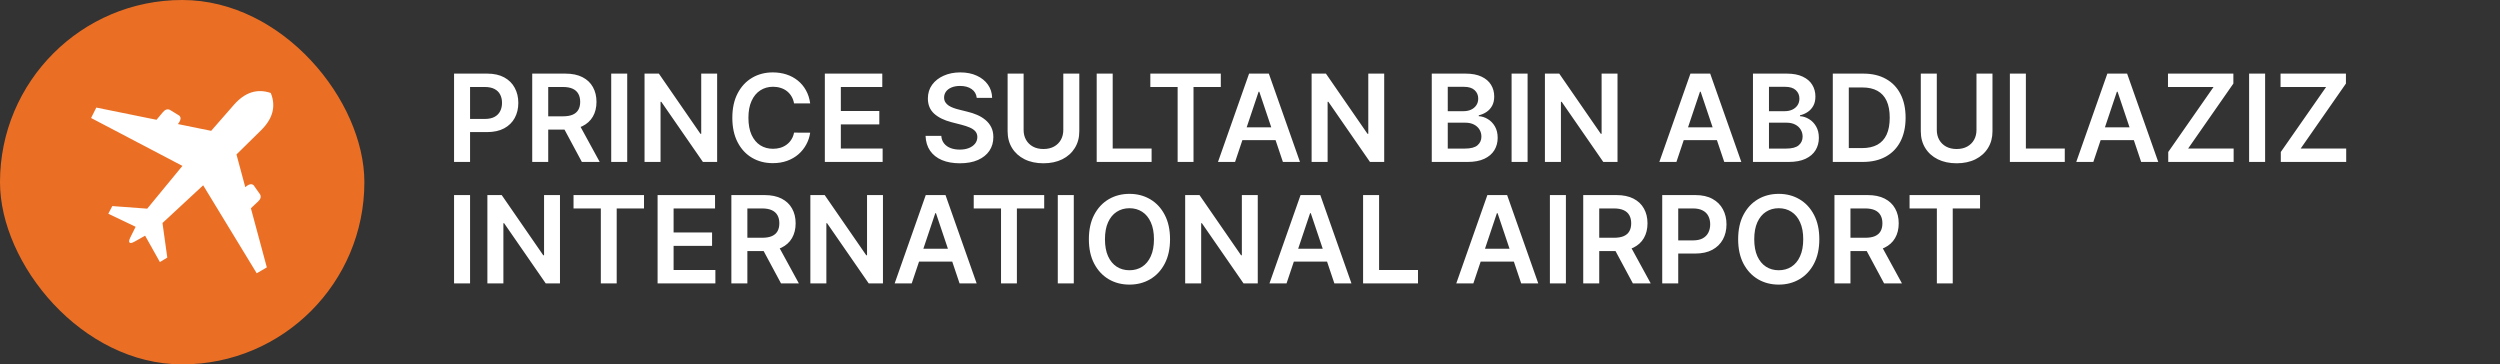 <svg width="247" height="36" viewBox="0 0 247 36" fill="none" xmlns="http://www.w3.org/2000/svg">
<rect x="0" y="0" width="247" height="36" fill="#333333" stroke="none"/>
<g clip-path="url(#clip0_228_752)">
<rect width="36" height="36" rx="18" fill="#EA6F25"/>
<path d="M16.089 11.087L15.463 11.835L9.515 10.627L9 11.658L18.023 16.391L14.545 20.616L11.098 20.36L10.699 21.116L13.4 22.408L12.89 23.43C12.739 23.739 12.713 23.918 12.81 23.965L12.815 23.961C12.865 24.055 13.041 24.017 13.343 23.846L14.336 23.284L15.796 25.89L16.528 25.447L16.053 22.032L20.072 18.307L25.364 27L26.362 26.416L24.788 20.576L25.502 19.904C25.753 19.671 25.818 19.438 25.697 19.205L25.058 18.302C24.884 18.152 24.668 18.168 24.41 18.351L24.233 18.493L23.363 15.259L25.794 12.87C26.965 11.717 27.283 10.487 26.748 9.18L26.744 9.185C25.404 8.727 24.192 9.12 23.106 10.361L20.862 12.927L17.579 12.259L17.708 12.073C17.879 11.805 17.884 11.59 17.721 11.428L16.776 10.848C16.537 10.745 16.308 10.824 16.089 11.087Z" fill="white"/>
<path d="M44.861 16V7.273H48.133C48.804 7.273 49.367 7.398 49.821 7.648C50.278 7.898 50.624 8.241 50.856 8.679C51.092 9.114 51.21 9.608 51.21 10.162C51.21 10.722 51.092 11.219 50.856 11.653C50.621 12.088 50.273 12.43 49.812 12.68C49.352 12.928 48.785 13.051 48.112 13.051H45.943V11.751H47.899C48.291 11.751 48.612 11.683 48.862 11.547C49.112 11.411 49.297 11.223 49.416 10.984C49.538 10.746 49.599 10.472 49.599 10.162C49.599 9.852 49.538 9.58 49.416 9.344C49.297 9.108 49.111 8.925 48.858 8.794C48.608 8.661 48.285 8.594 47.891 8.594H46.442V16H44.861ZM52.584 16V7.273H55.856C56.527 7.273 57.089 7.389 57.544 7.622C58.001 7.855 58.346 8.182 58.579 8.602C58.815 9.02 58.933 9.507 58.933 10.064C58.933 10.624 58.814 11.109 58.575 11.521C58.339 11.93 57.991 12.247 57.531 12.472C57.071 12.693 56.505 12.804 55.835 12.804H53.504V11.492H55.622C56.014 11.492 56.335 11.438 56.585 11.329C56.835 11.219 57.02 11.058 57.139 10.848C57.261 10.635 57.322 10.374 57.322 10.064C57.322 9.754 57.261 9.49 57.139 9.271C57.017 9.05 56.831 8.882 56.581 8.768C56.331 8.652 56.008 8.594 55.613 8.594H54.164V16H52.584ZM57.092 12.046L59.252 16H57.488L55.366 12.046H57.092ZM61.969 7.273V16H60.388V7.273H61.969ZM70.853 7.273V16H69.447L65.335 10.055H65.262V16H63.681V7.273H65.096L69.204 13.222H69.281V7.273H70.853ZM80.046 10.217H78.452C78.407 9.956 78.323 9.724 78.201 9.523C78.079 9.318 77.927 9.145 77.745 9.003C77.563 8.861 77.356 8.754 77.123 8.683C76.892 8.609 76.644 8.572 76.377 8.572C75.902 8.572 75.482 8.692 75.115 8.93C74.749 9.166 74.462 9.513 74.255 9.97C74.047 10.425 73.944 10.98 73.944 11.636C73.944 12.304 74.047 12.867 74.255 13.324C74.465 13.778 74.752 14.122 75.115 14.355C75.482 14.585 75.901 14.7 76.373 14.7C76.634 14.7 76.878 14.666 77.106 14.598C77.336 14.527 77.541 14.423 77.723 14.287C77.908 14.151 78.063 13.983 78.188 13.784C78.316 13.585 78.404 13.358 78.452 13.102L80.046 13.111C79.986 13.526 79.857 13.915 79.658 14.278C79.462 14.642 79.205 14.963 78.887 15.242C78.569 15.517 78.196 15.733 77.77 15.889C77.344 16.043 76.871 16.119 76.351 16.119C75.584 16.119 74.9 15.942 74.297 15.587C73.695 15.232 73.221 14.719 72.874 14.048C72.527 13.378 72.354 12.574 72.354 11.636C72.354 10.696 72.529 9.892 72.878 9.224C73.228 8.554 73.704 8.041 74.306 7.686C74.908 7.331 75.59 7.153 76.351 7.153C76.837 7.153 77.289 7.222 77.706 7.358C78.124 7.494 78.496 7.695 78.823 7.959C79.15 8.22 79.418 8.541 79.628 8.922C79.841 9.3 79.981 9.732 80.046 10.217ZM81.494 16V7.273H87.17V8.598H83.075V10.967H86.876V12.293H83.075V14.675H87.204V16H81.494ZM96.502 9.672C96.462 9.3 96.295 9.01 95.999 8.803C95.707 8.595 95.326 8.491 94.857 8.491C94.528 8.491 94.245 8.541 94.009 8.641C93.773 8.74 93.593 8.875 93.468 9.045C93.343 9.216 93.279 9.411 93.276 9.629C93.276 9.811 93.317 9.969 93.4 10.102C93.485 10.236 93.6 10.349 93.745 10.443C93.89 10.534 94.05 10.611 94.227 10.673C94.403 10.736 94.58 10.788 94.759 10.831L95.577 11.036C95.907 11.112 96.224 11.216 96.528 11.347C96.835 11.477 97.109 11.642 97.35 11.841C97.594 12.04 97.788 12.28 97.93 12.561C98.072 12.842 98.143 13.172 98.143 13.55C98.143 14.061 98.012 14.511 97.751 14.901C97.489 15.287 97.112 15.589 96.617 15.808C96.126 16.024 95.531 16.132 94.832 16.132C94.153 16.132 93.563 16.027 93.063 15.817C92.566 15.607 92.177 15.3 91.896 14.896C91.617 14.493 91.467 14.001 91.444 13.422H92.999C93.022 13.726 93.116 13.979 93.281 14.18C93.445 14.382 93.66 14.533 93.924 14.632C94.191 14.732 94.489 14.781 94.819 14.781C95.163 14.781 95.464 14.73 95.722 14.628C95.984 14.523 96.188 14.378 96.336 14.193C96.484 14.006 96.559 13.787 96.562 13.537C96.559 13.31 96.492 13.122 96.362 12.974C96.231 12.824 96.048 12.699 95.812 12.599C95.579 12.497 95.306 12.406 94.994 12.327L94.001 12.071C93.282 11.886 92.714 11.607 92.296 11.232C91.881 10.854 91.674 10.352 91.674 9.727C91.674 9.213 91.813 8.763 92.092 8.376C92.373 7.99 92.755 7.69 93.238 7.477C93.721 7.261 94.268 7.153 94.879 7.153C95.498 7.153 96.04 7.261 96.506 7.477C96.975 7.69 97.343 7.987 97.61 8.368C97.877 8.746 98.015 9.18 98.023 9.672H96.502ZM105.054 7.273H106.635V12.974C106.635 13.599 106.487 14.149 106.191 14.624C105.899 15.098 105.487 15.469 104.956 15.736C104.424 16 103.804 16.132 103.093 16.132C102.38 16.132 101.758 16 101.227 15.736C100.696 15.469 100.284 15.098 99.991 14.624C99.698 14.149 99.552 13.599 99.552 12.974V7.273H101.133V12.842C101.133 13.206 101.213 13.53 101.372 13.814C101.534 14.098 101.761 14.321 102.054 14.483C102.346 14.642 102.693 14.722 103.093 14.722C103.494 14.722 103.841 14.642 104.133 14.483C104.429 14.321 104.656 14.098 104.815 13.814C104.974 13.53 105.054 13.206 105.054 12.842V7.273ZM108.353 16V7.273H109.934V14.675H113.778V16H108.353ZM113.653 8.598V7.273H120.616V8.598H117.919V16H116.35V8.598H113.653ZM122.025 16H120.337L123.409 7.273H125.361L128.438 16H126.75L124.419 9.062H124.351L122.025 16ZM122.08 12.578H126.682V13.848H122.08V12.578ZM136.759 7.273V16H135.353L131.241 10.055H131.168V16H129.587V7.273H131.002L135.11 13.222H135.187V7.273H136.759ZM141.458 16V7.273H144.799C145.43 7.273 145.954 7.372 146.372 7.571C146.792 7.767 147.106 8.036 147.314 8.376C147.524 8.717 147.629 9.104 147.629 9.536C147.629 9.891 147.561 10.195 147.424 10.447C147.288 10.697 147.105 10.901 146.875 11.057C146.645 11.213 146.387 11.325 146.103 11.393V11.479C146.413 11.496 146.71 11.591 146.994 11.764C147.281 11.935 147.515 12.176 147.697 12.489C147.879 12.801 147.97 13.179 147.97 13.622C147.97 14.074 147.86 14.48 147.642 14.841C147.423 15.199 147.093 15.482 146.653 15.689C146.213 15.896 145.659 16 144.991 16H141.458ZM143.039 14.679H144.74C145.314 14.679 145.727 14.57 145.98 14.351C146.235 14.129 146.363 13.845 146.363 13.499C146.363 13.24 146.299 13.007 146.172 12.8C146.044 12.589 145.862 12.425 145.626 12.305C145.39 12.183 145.109 12.122 144.782 12.122H143.039V14.679ZM143.039 10.984H144.603C144.876 10.984 145.122 10.935 145.341 10.835C145.559 10.733 145.731 10.589 145.856 10.405C145.984 10.217 146.048 9.996 146.048 9.74C146.048 9.402 145.929 9.124 145.69 8.905C145.454 8.686 145.103 8.577 144.637 8.577H143.039V10.984ZM150.926 7.273V16H149.345V7.273H150.926ZM159.81 7.273V16H158.404L154.292 10.055H154.219V16H152.638V7.273H154.053L158.161 13.222H158.238V7.273H159.81ZM165.63 16H163.942L167.015 7.273H168.967L172.043 16H170.356L168.025 9.062H167.957L165.63 16ZM165.685 12.578H170.288V13.848H165.685V12.578ZM173.193 16V7.273H176.534C177.164 7.273 177.689 7.372 178.106 7.571C178.527 7.767 178.841 8.036 179.048 8.376C179.258 8.717 179.363 9.104 179.363 9.536C179.363 9.891 179.295 10.195 179.159 10.447C179.022 10.697 178.839 10.901 178.609 11.057C178.379 11.213 178.122 11.325 177.838 11.393V11.479C178.147 11.496 178.444 11.591 178.728 11.764C179.015 11.935 179.25 12.176 179.431 12.489C179.613 12.801 179.704 13.179 179.704 13.622C179.704 14.074 179.595 14.48 179.376 14.841C179.157 15.199 178.828 15.482 178.387 15.689C177.947 15.896 177.393 16 176.725 16H173.193ZM174.774 14.679H176.474C177.048 14.679 177.461 14.57 177.714 14.351C177.97 14.129 178.098 13.845 178.098 13.499C178.098 13.24 178.034 13.007 177.906 12.8C177.778 12.589 177.596 12.425 177.36 12.305C177.125 12.183 176.843 12.122 176.517 12.122H174.774V14.679ZM174.774 10.984H176.338C176.61 10.984 176.856 10.935 177.075 10.835C177.294 10.733 177.466 10.589 177.591 10.405C177.718 10.217 177.782 9.996 177.782 9.74C177.782 9.402 177.663 9.124 177.424 8.905C177.189 8.686 176.838 8.577 176.372 8.577H174.774V10.984ZM184.037 16H181.08V7.273H184.097C184.963 7.273 185.707 7.447 186.33 7.797C186.955 8.143 187.435 8.642 187.77 9.293C188.105 9.943 188.273 10.722 188.273 11.628C188.273 12.537 188.104 13.318 187.766 13.972C187.43 14.625 186.946 15.126 186.312 15.476C185.682 15.825 184.923 16 184.037 16ZM182.661 14.632H183.96C184.568 14.632 185.075 14.521 185.482 14.3C185.888 14.075 186.193 13.742 186.398 13.298C186.602 12.852 186.705 12.296 186.705 11.628C186.705 10.96 186.602 10.406 186.398 9.966C186.193 9.523 185.891 9.192 185.49 8.973C185.092 8.751 184.598 8.641 184.007 8.641H182.661V14.632ZM195.276 7.273H196.857V12.974C196.857 13.599 196.71 14.149 196.414 14.624C196.121 15.098 195.71 15.469 195.178 15.736C194.647 16 194.026 16.132 193.316 16.132C192.603 16.132 191.981 16 191.45 15.736C190.918 15.469 190.506 15.098 190.214 14.624C189.921 14.149 189.775 13.599 189.775 12.974V7.273H191.356V12.842C191.356 13.206 191.435 13.53 191.594 13.814C191.756 14.098 191.984 14.321 192.276 14.483C192.569 14.642 192.915 14.722 193.316 14.722C193.717 14.722 194.063 14.642 194.356 14.483C194.651 14.321 194.879 14.098 195.038 13.814C195.197 13.53 195.276 13.206 195.276 12.842V7.273ZM198.576 16V7.273H200.157V14.675H204V16H198.576ZM206.821 16H205.134L208.206 7.273H210.158L213.235 16H211.547L209.216 9.062H209.148L206.821 16ZM206.877 12.578H211.479V13.848H206.877V12.578ZM214.222 16V15.016L218.697 8.598H214.197V7.273H220.657V8.257L216.187 14.675H220.683V16H214.222ZM223.793 7.273V16H222.212V7.273H223.793ZM225.343 16V15.016L229.818 8.598H225.318V7.273H231.778V8.257L227.308 14.675H231.804V16H225.343ZM46.442 19.273V28H44.861V19.273H46.442ZM55.326 19.273V28H53.919L49.807 22.055H49.735V28H48.154V19.273H49.569L53.676 25.222H53.753V19.273H55.326ZM56.665 20.598V19.273H63.628V20.598H60.93V28H59.362V20.598H56.665ZM64.97 28V19.273H70.646V20.598H66.551V22.967H70.352V24.293H66.551V26.675H70.68V28H64.97ZM72.259 28V19.273H75.532C76.202 19.273 76.765 19.389 77.219 19.622C77.677 19.855 78.022 20.182 78.255 20.602C78.491 21.02 78.609 21.507 78.609 22.064C78.609 22.624 78.489 23.109 78.251 23.521C78.015 23.93 77.667 24.247 77.207 24.472C76.746 24.693 76.181 24.804 75.511 24.804H73.18V23.491H75.298C75.69 23.491 76.011 23.438 76.261 23.329C76.511 23.219 76.695 23.058 76.815 22.848C76.937 22.635 76.998 22.374 76.998 22.064C76.998 21.754 76.937 21.49 76.815 21.271C76.692 21.05 76.506 20.882 76.256 20.768C76.006 20.652 75.684 20.594 75.289 20.594H73.84V28H72.259ZM76.768 24.046L78.928 28H77.164L75.042 24.046H76.768ZM87.236 19.273V28H85.829L81.717 22.055H81.645V28H80.064V19.273H81.479L85.587 25.222H85.663V19.273H87.236ZM90.079 28H88.392L91.464 19.273H93.416L96.493 28H94.805L92.474 21.062H92.406L90.079 28ZM90.135 24.578H94.737V25.848H90.135V24.578ZM96.204 20.598V19.273H103.167V20.598H100.469V28H98.901V20.598H96.204ZM106.09 19.273V28H104.509V19.273H106.09ZM115.6 23.636C115.6 24.577 115.424 25.382 115.072 26.053C114.723 26.72 114.245 27.232 113.64 27.587C113.038 27.942 112.355 28.119 111.591 28.119C110.826 28.119 110.142 27.942 109.537 27.587C108.934 27.229 108.457 26.716 108.105 26.048C107.755 25.378 107.581 24.574 107.581 23.636C107.581 22.696 107.755 21.892 108.105 21.224C108.457 20.554 108.934 20.041 109.537 19.686C110.142 19.331 110.826 19.153 111.591 19.153C112.355 19.153 113.038 19.331 113.64 19.686C114.245 20.041 114.723 20.554 115.072 21.224C115.424 21.892 115.6 22.696 115.6 23.636ZM114.011 23.636C114.011 22.974 113.907 22.416 113.7 21.962C113.495 21.504 113.211 21.159 112.848 20.926C112.484 20.69 112.065 20.572 111.591 20.572C111.116 20.572 110.697 20.69 110.333 20.926C109.97 21.159 109.684 21.504 109.477 21.962C109.272 22.416 109.17 22.974 109.17 23.636C109.17 24.298 109.272 24.858 109.477 25.315C109.684 25.77 109.97 26.115 110.333 26.351C110.697 26.584 111.116 26.7 111.591 26.7C112.065 26.7 112.484 26.584 112.848 26.351C113.211 26.115 113.495 25.77 113.7 25.315C113.907 24.858 114.011 24.298 114.011 23.636ZM124.267 19.273V28H122.861L118.749 22.055H118.676V28H117.095V19.273H118.51L122.618 25.222H122.695V19.273H124.267ZM127.11 28H125.423L128.495 19.273H130.447L133.524 28H131.836L129.505 21.062H129.437L127.11 28ZM127.166 24.578H131.768V25.848H127.166V24.578ZM134.673 28V19.273H136.254V26.675H140.098V28H134.673ZM145.567 28H143.88L146.952 19.273H148.904L151.981 28H150.293L147.962 21.062H147.894L145.567 28ZM145.623 24.578H150.225V25.848H145.623V24.578ZM154.711 19.273V28H153.13V19.273H154.711ZM156.423 28V19.273H159.696C160.366 19.273 160.929 19.389 161.384 19.622C161.841 19.855 162.186 20.182 162.419 20.602C162.655 21.02 162.773 21.507 162.773 22.064C162.773 22.624 162.653 23.109 162.415 23.521C162.179 23.93 161.831 24.247 161.371 24.472C160.911 24.693 160.345 24.804 159.675 24.804H157.344V23.491H159.462C159.854 23.491 160.175 23.438 160.425 23.329C160.675 23.219 160.859 23.058 160.979 22.848C161.101 22.635 161.162 22.374 161.162 22.064C161.162 21.754 161.101 21.49 160.979 21.271C160.857 21.05 160.67 20.882 160.42 20.768C160.17 20.652 159.848 20.594 159.453 20.594H158.004V28H156.423ZM160.932 24.046L163.092 28H161.328L159.206 24.046H160.932ZM164.228 28V19.273H167.501C168.171 19.273 168.734 19.398 169.188 19.648C169.646 19.898 169.991 20.241 170.224 20.679C170.46 21.114 170.577 21.608 170.577 22.162C170.577 22.722 170.46 23.219 170.224 23.653C169.988 24.088 169.64 24.43 169.18 24.68C168.719 24.928 168.153 25.051 167.479 25.051H165.31V23.751H167.266C167.658 23.751 167.979 23.683 168.229 23.547C168.479 23.41 168.664 23.223 168.783 22.984C168.906 22.746 168.967 22.472 168.967 22.162C168.967 21.852 168.906 21.579 168.783 21.344C168.664 21.108 168.478 20.925 168.225 20.794C167.975 20.66 167.653 20.594 167.258 20.594H165.809V28H164.228ZM179.749 23.636C179.749 24.577 179.573 25.382 179.221 26.053C178.871 26.72 178.394 27.232 177.789 27.587C177.186 27.942 176.503 28.119 175.739 28.119C174.975 28.119 174.29 27.942 173.685 27.587C173.083 27.229 172.605 26.716 172.253 26.048C171.904 25.378 171.729 24.574 171.729 23.636C171.729 22.696 171.904 21.892 172.253 21.224C172.605 20.554 173.083 20.041 173.685 19.686C174.29 19.331 174.975 19.153 175.739 19.153C176.503 19.153 177.186 19.331 177.789 19.686C178.394 20.041 178.871 20.554 179.221 21.224C179.573 21.892 179.749 22.696 179.749 23.636ZM178.159 23.636C178.159 22.974 178.056 22.416 177.848 21.962C177.644 21.504 177.36 21.159 176.996 20.926C176.632 20.69 176.213 20.572 175.739 20.572C175.265 20.572 174.846 20.69 174.482 20.926C174.118 21.159 173.833 21.504 173.625 21.962C173.421 22.416 173.319 22.974 173.319 23.636C173.319 24.298 173.421 24.858 173.625 25.315C173.833 25.77 174.118 26.115 174.482 26.351C174.846 26.584 175.265 26.7 175.739 26.7C176.213 26.7 176.632 26.584 176.996 26.351C177.36 26.115 177.644 25.77 177.848 25.315C178.056 24.858 178.159 24.298 178.159 23.636ZM181.244 28V19.273H184.516C185.187 19.273 185.749 19.389 186.204 19.622C186.661 19.855 187.006 20.182 187.239 20.602C187.475 21.02 187.593 21.507 187.593 22.064C187.593 22.624 187.474 23.109 187.235 23.521C186.999 23.93 186.651 24.247 186.191 24.472C185.731 24.693 185.165 24.804 184.495 24.804H182.164V23.491H184.282C184.674 23.491 184.995 23.438 185.245 23.329C185.495 23.219 185.68 23.058 185.799 22.848C185.921 22.635 185.982 22.374 185.982 22.064C185.982 21.754 185.921 21.49 185.799 21.271C185.677 21.05 185.491 20.882 185.241 20.768C184.991 20.652 184.668 20.594 184.273 20.594H182.825V28H181.244ZM185.752 24.046L187.913 28H186.148L184.026 24.046H185.752ZM188.665 20.598V19.273H195.628V20.598H192.93V28H191.362V20.598H188.665Z" fill="white"/>
</g>
<defs>
<clipPath id="clip0_228_752">
<rect width="247" height="36" rx="18" fill="white"/>
</clipPath>
</defs>
</svg>
